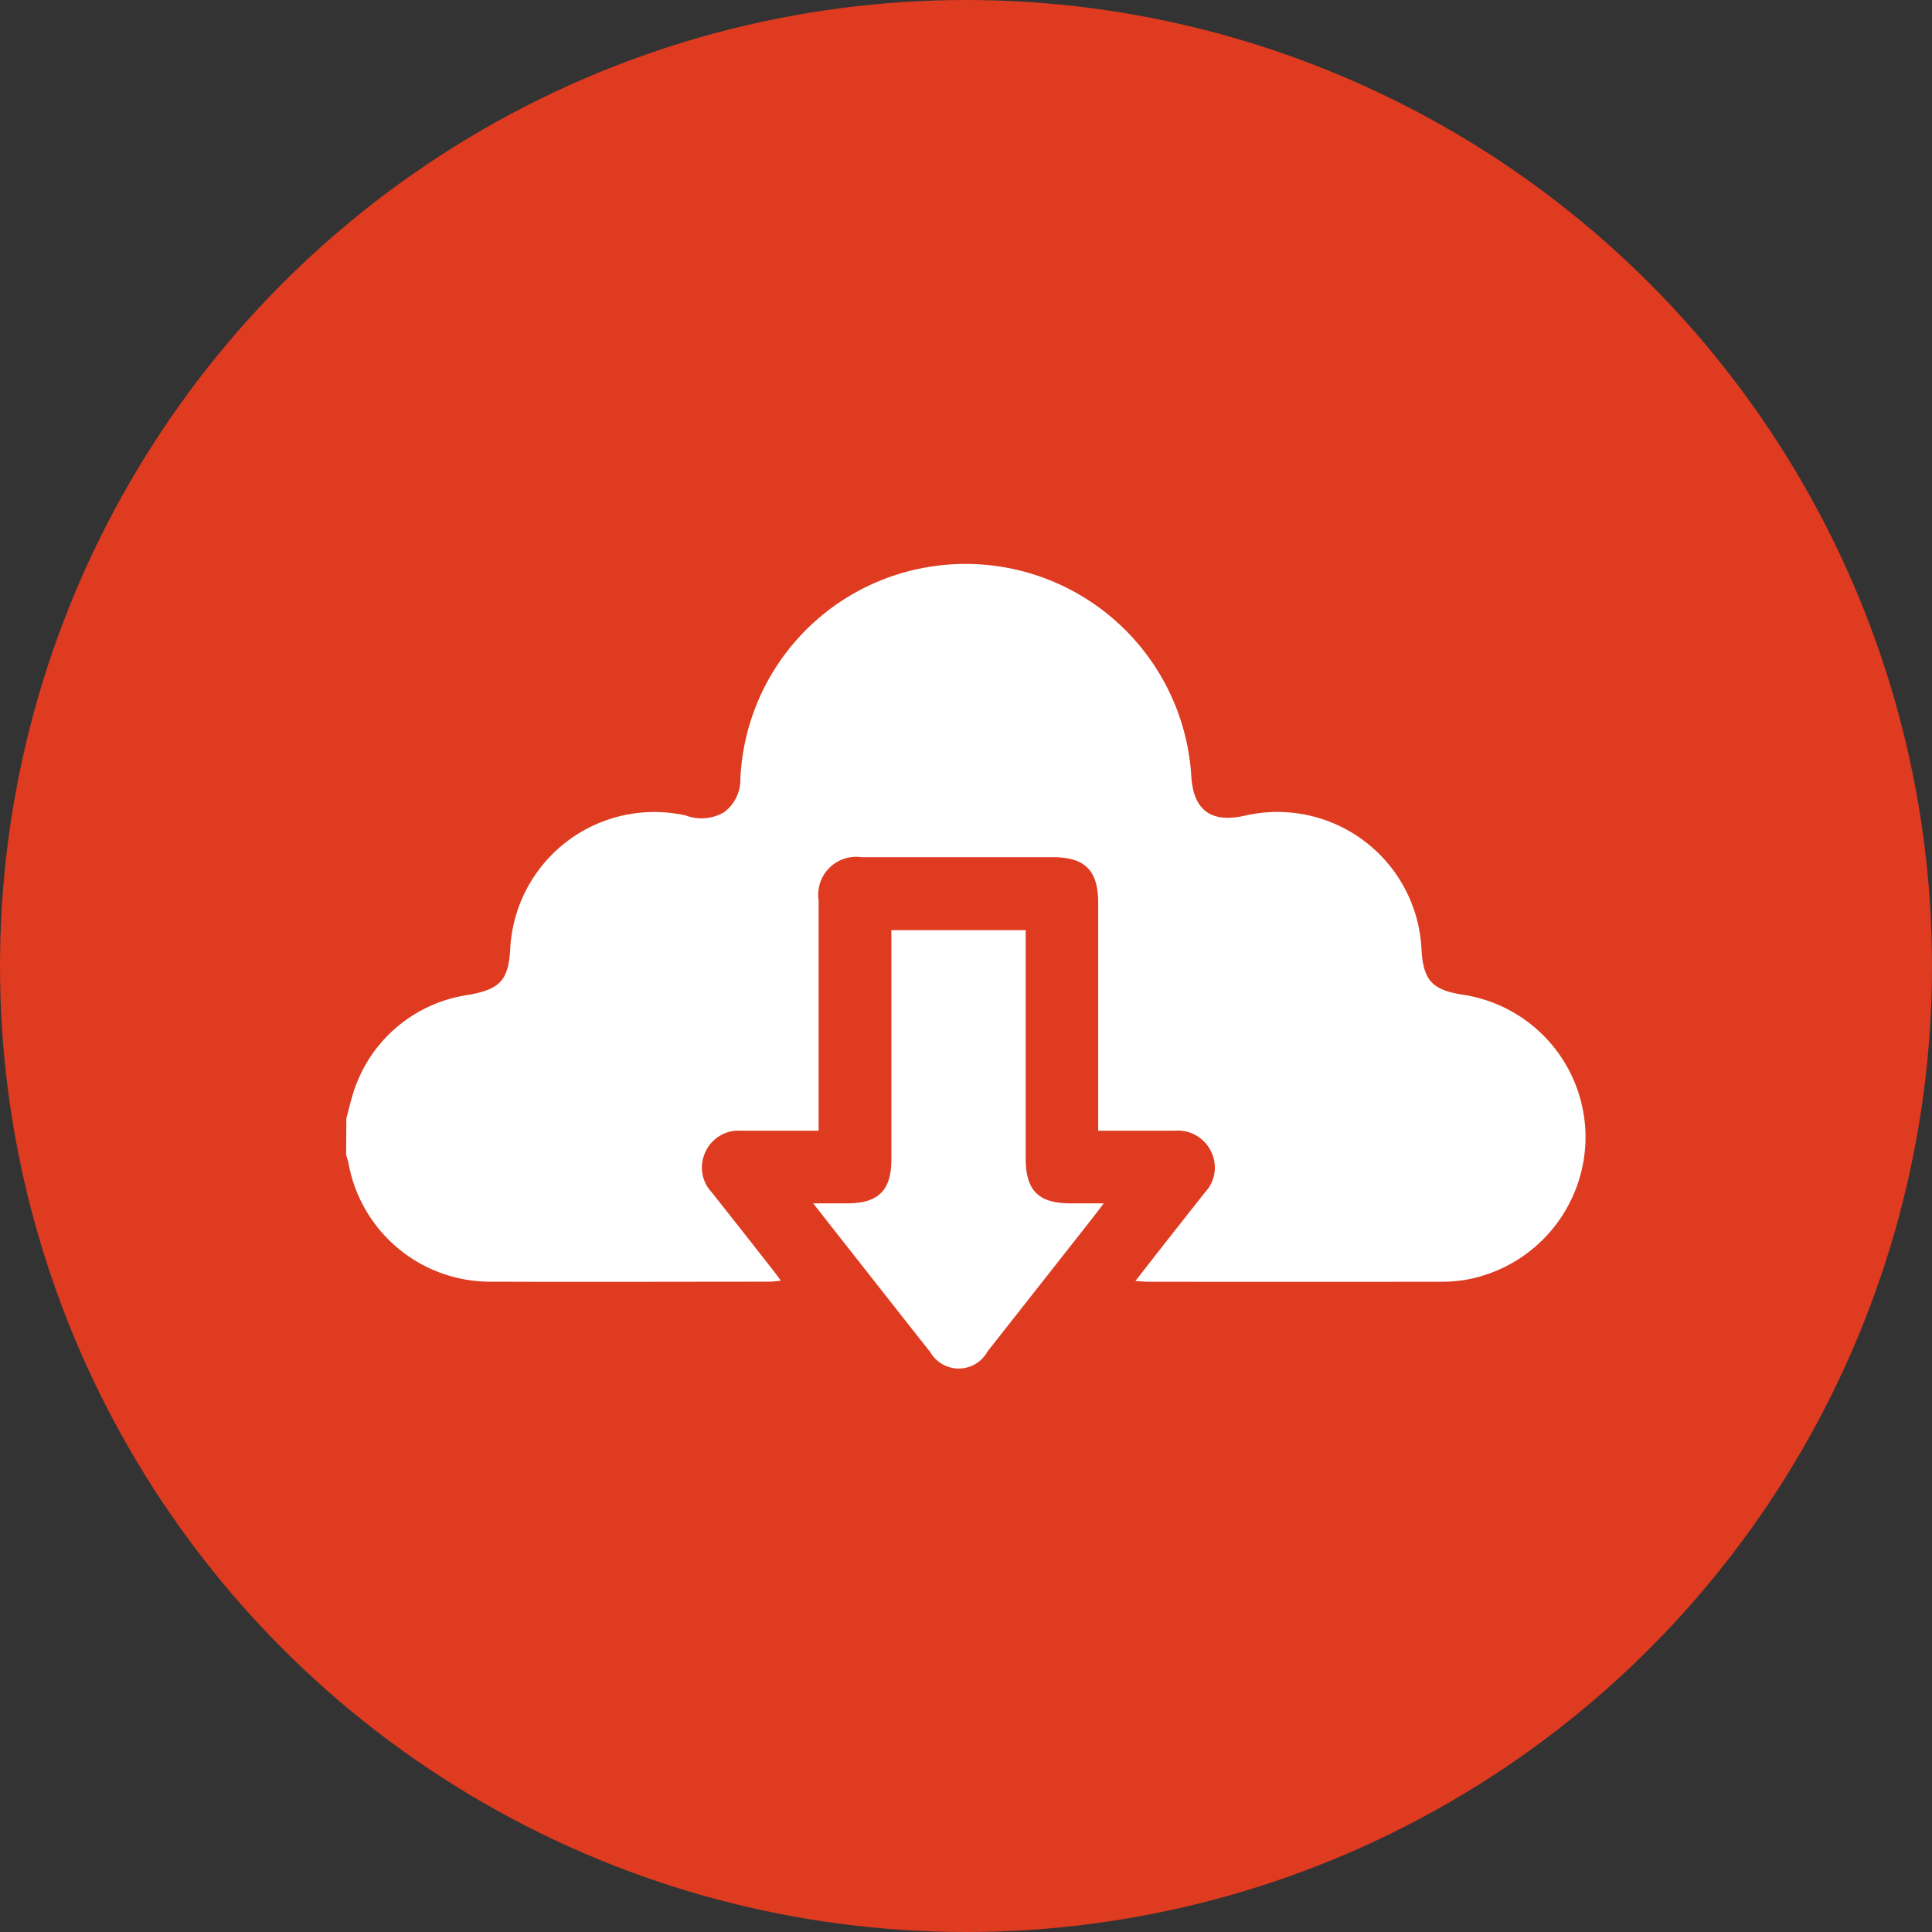 <svg xmlns="http://www.w3.org/2000/svg" width="60" height="60" viewBox="0 0 60 60">
  <rect x="0" y="0" width="60" height="60" fill="#333333" stroke="none"/>
  <g id="Group_2318" data-name="Group 2318" transform="translate(-1016 -874)">
    <g id="Group_72" data-name="Group 72" transform="translate(-324 656)">
      <circle id="Ellipse_12" data-name="Ellipse 12" cx="30" cy="30" r="30" transform="translate(1340 218)" fill="#de3b21"/>
    </g>
    <g id="Group_2388" data-name="Group 2388" transform="translate(1574.111 155.468)">
      <path id="Path_2209" data-name="Path 2209" d="M-547.355,753.269c.053-.2.1-.408.16-.607a4.4,4.4,0,0,1,3.631-3.233c.978-.174,1.251-.451,1.3-1.454a4.48,4.48,0,0,1,5.448-4.118,1.388,1.388,0,0,0,1.19-.1,1.259,1.259,0,0,0,.508-1.038,6.985,6.985,0,0,1,5.675-6.549,7.024,7.024,0,0,1,8.327,6.431c.054,1.083.6,1.5,1.66,1.264a4.479,4.479,0,0,1,5.491,4.143c.05.957.327,1.266,1.261,1.412a4.479,4.479,0,0,1,3.833,4.425,4.509,4.509,0,0,1-3.781,4.442,4.96,4.96,0,0,1-.787.051q-4.51.005-9.019,0c-.107,0-.215-.013-.391-.024.335-.43.631-.811.93-1.191q.615-.783,1.232-1.564a1.117,1.117,0,0,0,.19-1.259,1.145,1.145,0,0,0-1.133-.653c-.774,0-1.549,0-2.376,0v-.463q0-3.307,0-6.614c0-1.006-.41-1.417-1.41-1.417q-2.969,0-5.938,0a1.179,1.179,0,0,0-1.334,1.342q0,3.326,0,6.652v.5h-2.411a1.125,1.125,0,0,0-1.1.651,1.12,1.12,0,0,0,.189,1.259q.979,1.237,1.952,2.48c.053.068.1.139.2.269-.162.013-.275.03-.388.03-2.856,0-5.712.011-8.568,0a4.474,4.474,0,0,1-4.476-3.691c-.017-.084-.047-.165-.072-.248Z" fill="#fff"/>
      <path id="Path_2210" data-name="Path 2210" d="M-400.571,849.426h4.172v.447q0,3.325,0,6.649c0,.991.4,1.387,1.385,1.388h1.039c-.141.185-.235.311-.332.435q-1.637,2.081-3.275,4.161a1.021,1.021,0,0,1-1.781.025c-1.195-1.512-2.384-3.028-3.637-4.621h1.054c.97,0,1.375-.4,1.375-1.358q0-3.343,0-6.687Z" transform="translate(-129.858 -102.007)" fill="#fff"/>
    </g>
  </g>
</svg>
